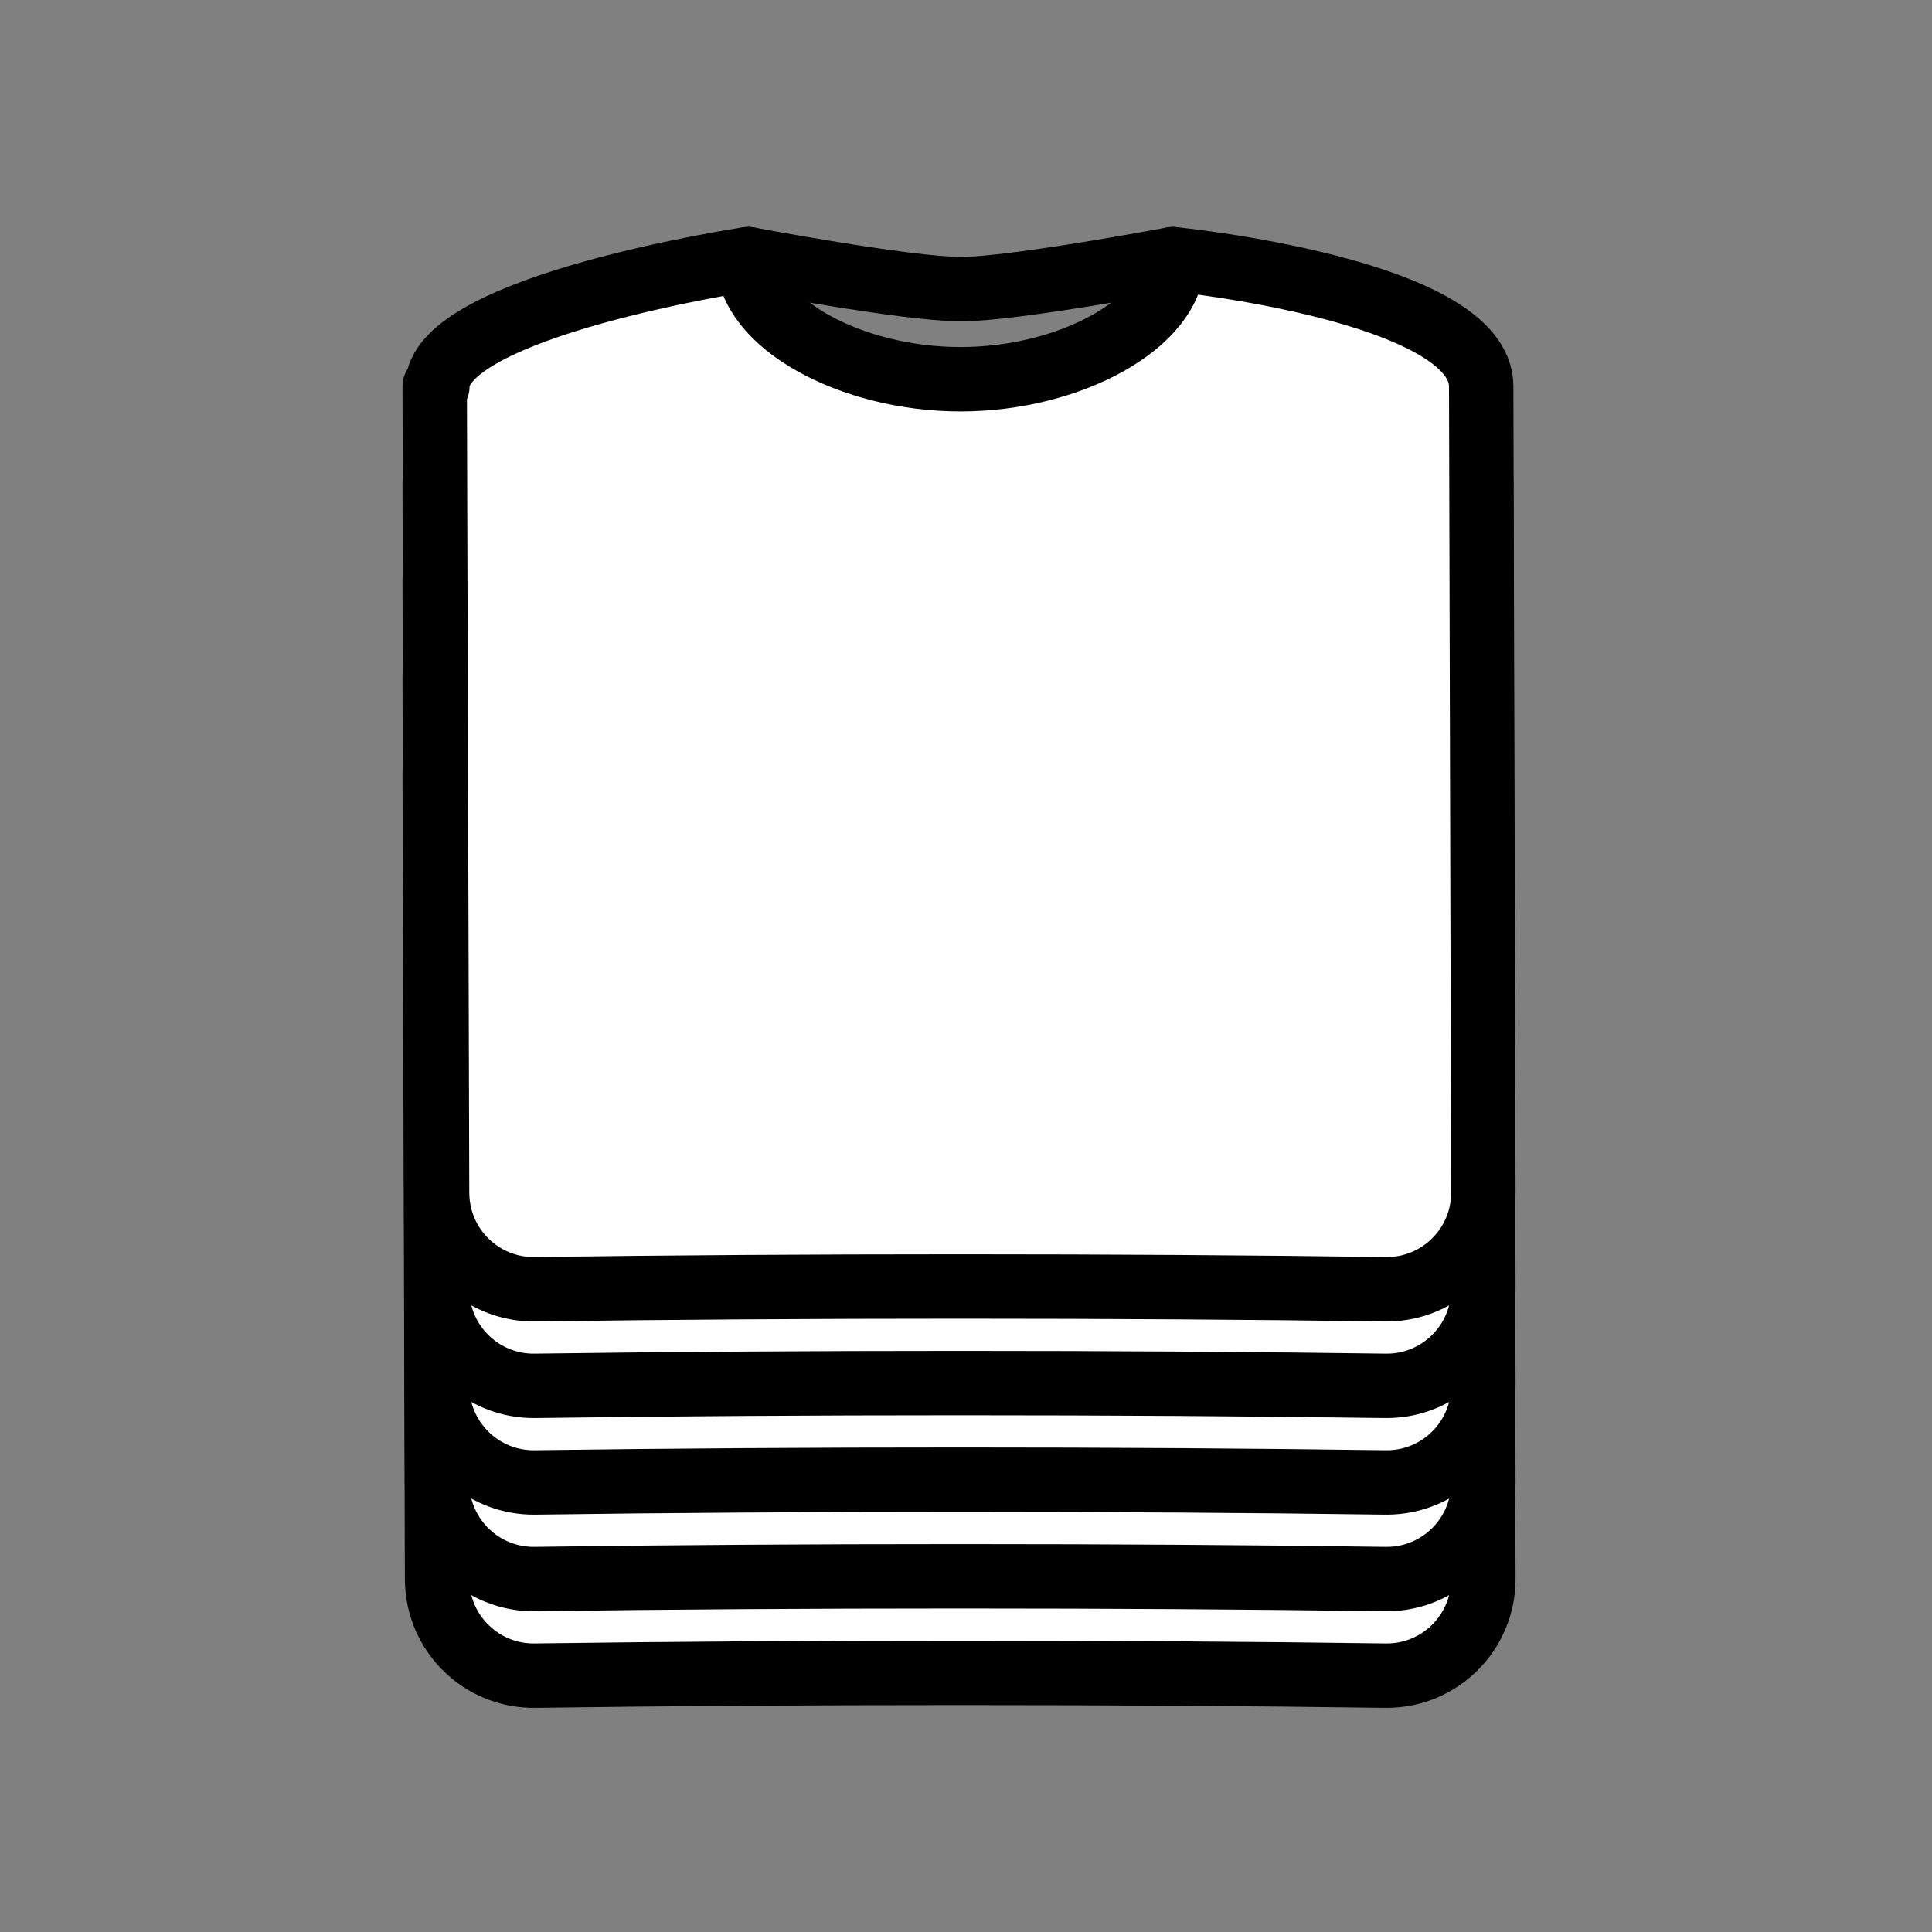 <svg xmlns="http://www.w3.org/2000/svg" width="60" height="60" viewBox="0 0 60 60">
  <rect x="0" y="0" width="60" height="60" fill="#808080" stroke="none"/>
  <g fill="none" fill-rule="evenodd" stroke="#000000" stroke-linecap="round" stroke-linejoin="round" stroke-width="2">
    <g transform="translate(13 20)">
      <path fill="#FFFFFF" d="M0.583,4 C0.583,1.5 10.235,0.047 10.235,0.047 C10.235,2.028 13.413,3.778 16.829,3.778 C20.245,3.778 23.423,2.028 23.423,0.047 C23.423,0.047 33,1 33,4 L33.067,29.031 C33.071,30.688 31.731,32.035 30.075,32.039 C30.058,32.039 30.041,32.039 30.025,32.039 C25.879,31.981 21.48,31.953 16.829,31.953 C12.172,31.953 7.767,31.981 3.616,32.039 L3.616,32.039 C1.959,32.062 0.598,30.738 0.575,29.081 C0.575,29.07 0.574,29.059 0.574,29.048 C0.525,12.349 0.5,4 0.5,4 L0.583,4 Z"/>
      <path d="M10.235,0.047 C10.235,0.047 15.181,0.98 16.829,0.98 C18.478,0.98 23.423,0.047 23.423,0.047"/>
    </g>
    <g transform="translate(13 17)">
      <path fill="#FFFFFF" d="M0.583,4 C0.583,1.5 10.235,0.047 10.235,0.047 C10.235,2.028 13.413,3.778 16.829,3.778 C20.245,3.778 23.423,2.028 23.423,0.047 C23.423,0.047 33,1 33,4 L33.067,29.031 C33.071,30.688 31.731,32.035 30.075,32.039 C30.058,32.039 30.041,32.039 30.025,32.039 C25.879,31.981 21.48,31.953 16.829,31.953 C12.172,31.953 7.767,31.981 3.616,32.039 L3.616,32.039 C1.959,32.062 0.598,30.738 0.575,29.081 C0.575,29.07 0.574,29.059 0.574,29.048 C0.525,12.349 0.5,4 0.5,4 L0.583,4 Z"/>
      <path d="M10.235,0.047 C10.235,0.047 15.181,0.98 16.829,0.98 C18.478,0.98 23.423,0.047 23.423,0.047"/>
    </g>
    <g transform="translate(13 14)">
      <path fill="#FFFFFF" d="M0.583,4 C0.583,1.5 10.235,0.047 10.235,0.047 C10.235,2.028 13.413,3.778 16.829,3.778 C20.245,3.778 23.423,2.028 23.423,0.047 C23.423,0.047 33,1 33,4 L33.067,29.031 C33.071,30.688 31.731,32.035 30.075,32.039 C30.058,32.039 30.041,32.039 30.025,32.039 C25.879,31.981 21.48,31.953 16.829,31.953 C12.172,31.953 7.767,31.981 3.616,32.039 L3.616,32.039 C1.959,32.062 0.598,30.738 0.575,29.081 C0.575,29.07 0.574,29.059 0.574,29.048 C0.525,12.349 0.5,4 0.5,4 L0.583,4 Z"/>
      <path d="M10.235,0.047 C10.235,0.047 15.181,0.98 16.829,0.98 C18.478,0.98 23.423,0.047 23.423,0.047"/>
    </g>
    <g transform="translate(13 11)">
      <path fill="#FFFFFF" d="M0.583,4 C0.583,1.5 10.235,0.047 10.235,0.047 C10.235,2.028 13.413,3.778 16.829,3.778 C20.245,3.778 23.423,2.028 23.423,0.047 C23.423,0.047 33,1 33,4 L33.067,29.031 C33.071,30.688 31.731,32.035 30.075,32.039 C30.058,32.039 30.041,32.039 30.025,32.039 C25.879,31.981 21.48,31.953 16.829,31.953 C12.172,31.953 7.767,31.981 3.616,32.039 L3.616,32.039 C1.959,32.062 0.598,30.738 0.575,29.081 C0.575,29.07 0.574,29.059 0.574,29.048 C0.525,12.349 0.5,4 0.5,4 L0.583,4 Z"/>
      <path d="M10.235,0.047 C10.235,0.047 15.181,0.98 16.829,0.98 C18.478,0.98 23.423,0.047 23.423,0.047"/>
    </g>
    <g transform="translate(13 8)">
      <path fill="#FFFFFF" d="M0.583,4 C0.583,1.5 10.235,0.047 10.235,0.047 C10.235,2.028 13.413,3.778 16.829,3.778 C20.245,3.778 23.423,2.028 23.423,0.047 C23.423,0.047 33,1 33,4 L33.067,29.031 C33.071,30.688 31.731,32.035 30.075,32.039 C30.058,32.039 30.041,32.039 30.025,32.039 C25.879,31.981 21.48,31.953 16.829,31.953 C12.172,31.953 7.767,31.981 3.616,32.039 L3.616,32.039 C1.959,32.062 0.598,30.738 0.575,29.081 C0.575,29.07 0.574,29.059 0.574,29.048 C0.525,12.349 0.5,4 0.5,4 L0.583,4 Z"/>
      <path d="M10.235,0.047 C10.235,0.047 15.181,0.98 16.829,0.98 C18.478,0.98 23.423,0.047 23.423,0.047"/>
    </g>
  </g>
</svg>
